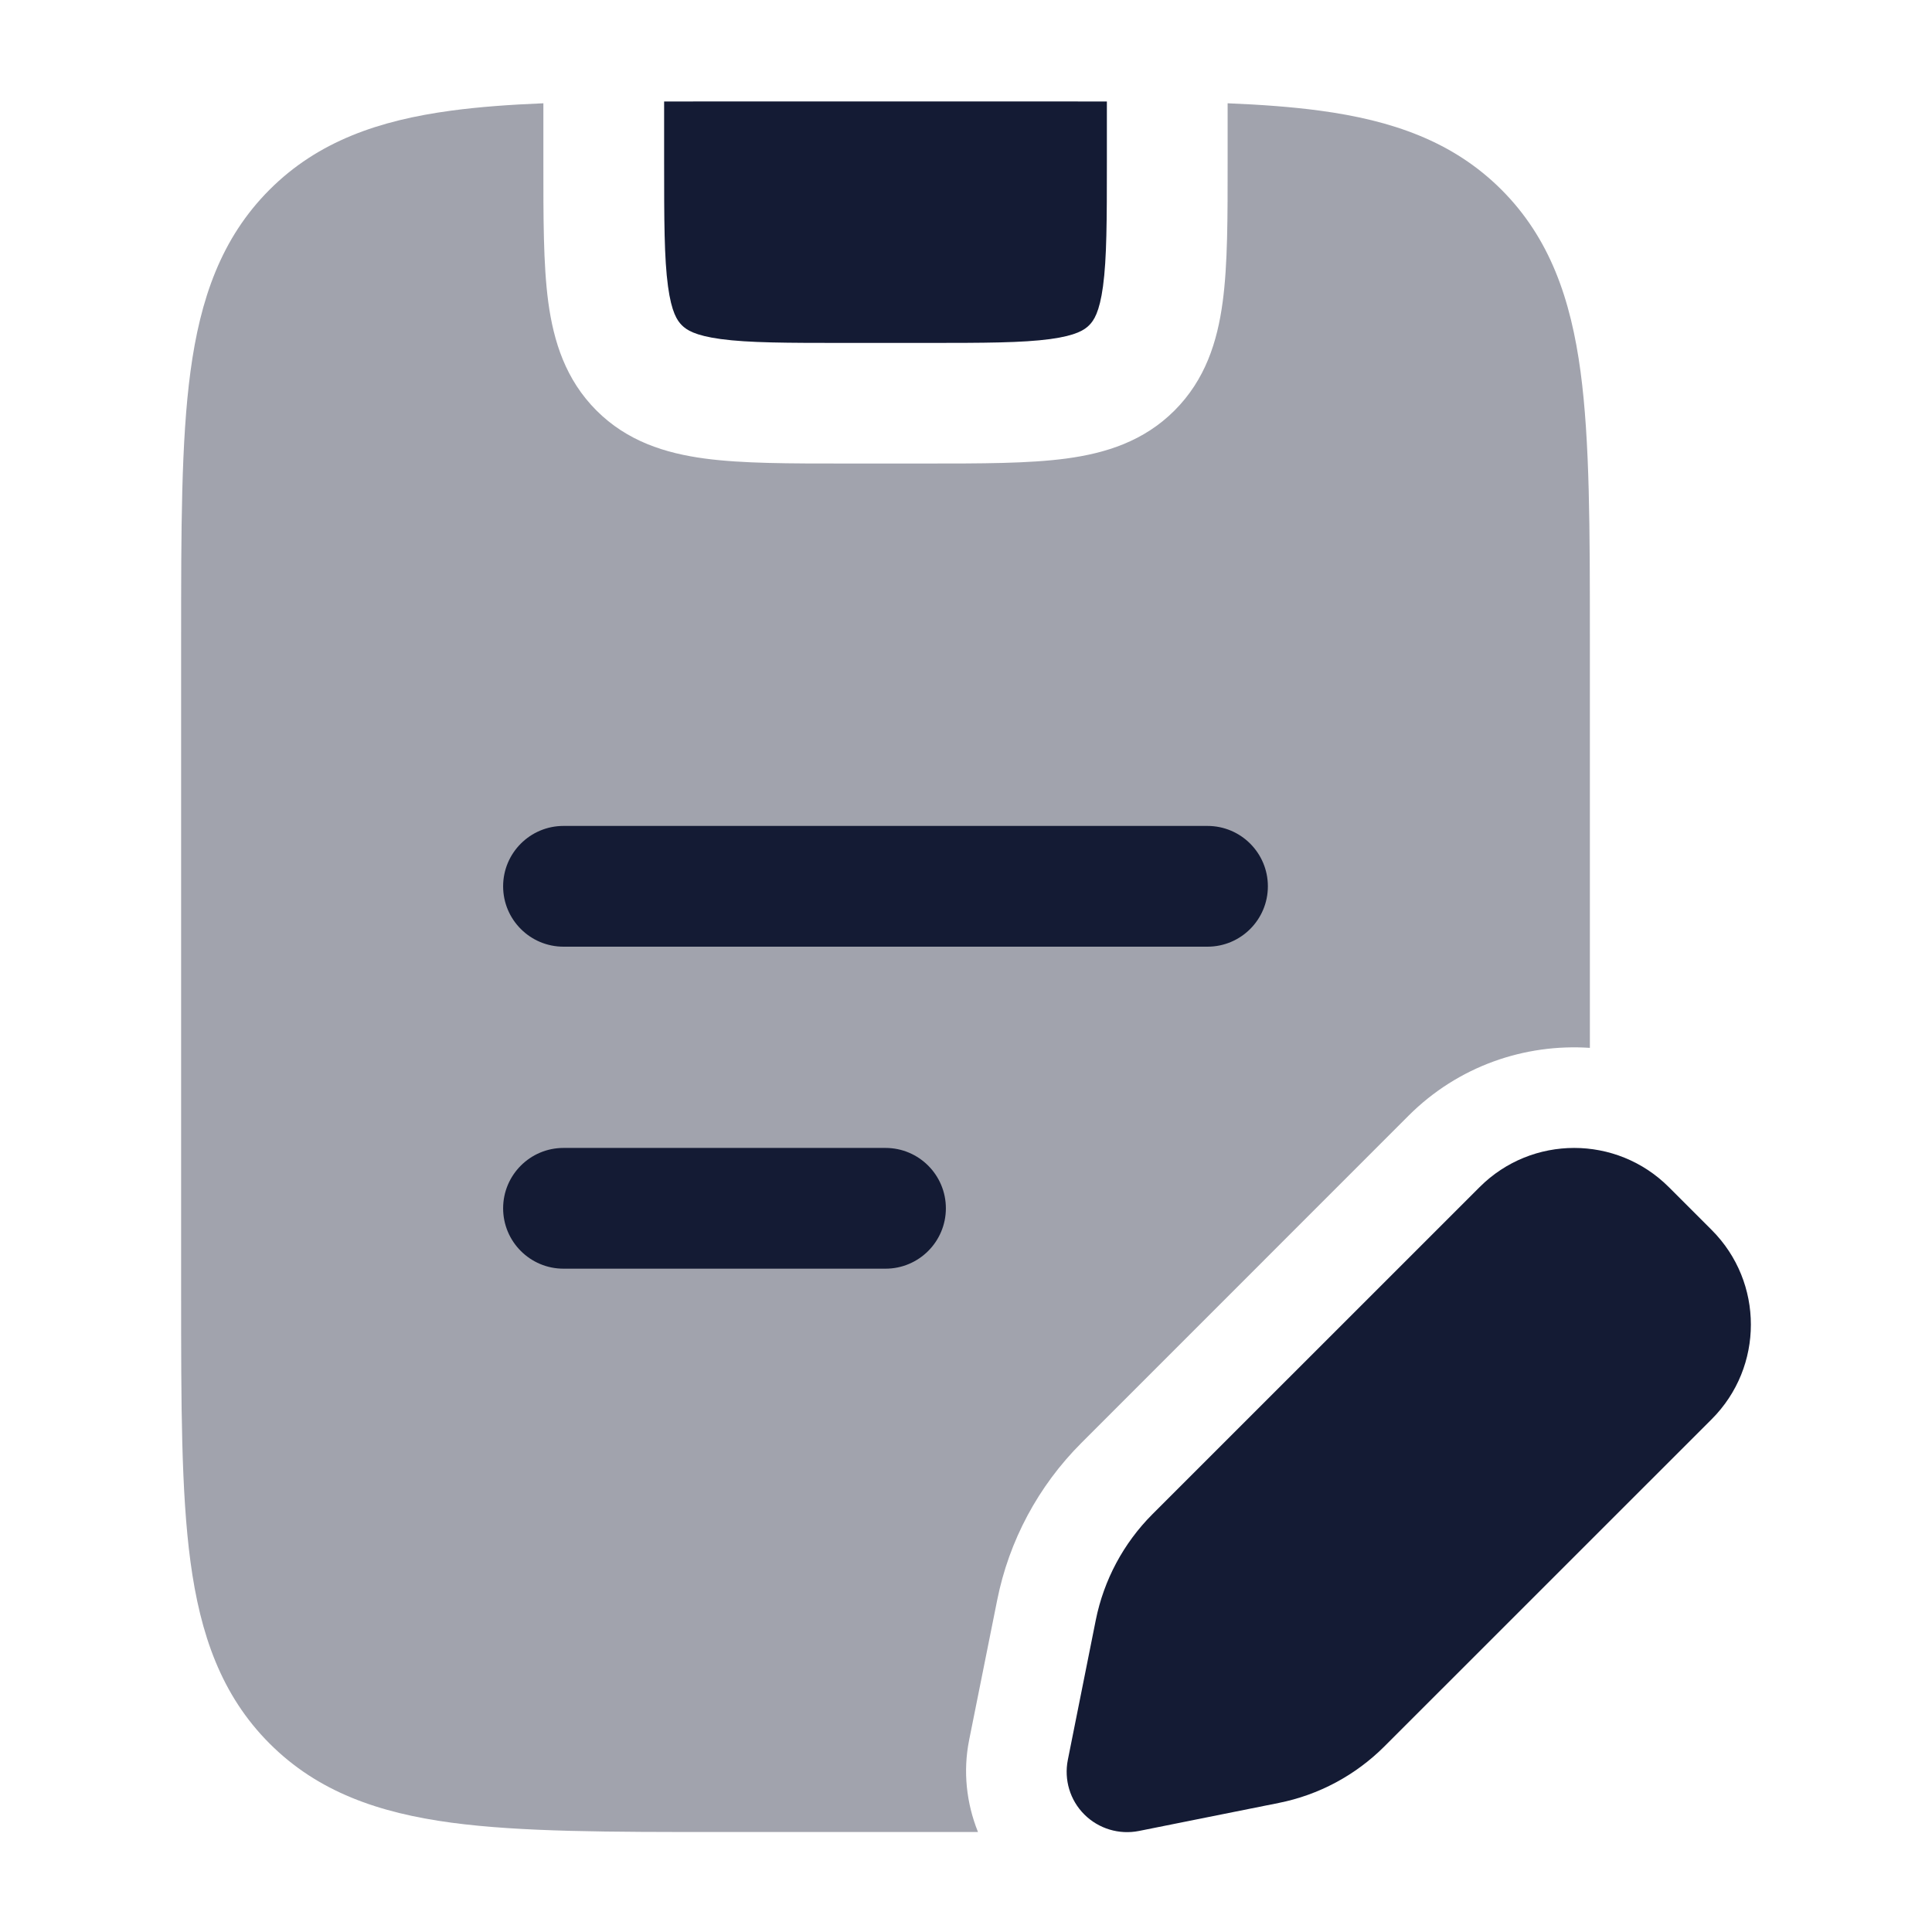 <svg width="24" height="24" viewBox="0 0 24 24" fill="none" xmlns="http://www.w3.org/2000/svg">
<path opacity="0.4" d="M15.25 1.283C15.669 1.3 16.049 1.328 16.392 1.374C17.292 1.495 18.049 1.755 18.651 2.356C19.253 2.958 19.513 3.716 19.634 4.616C19.75 5.481 19.75 6.58 19.75 7.943V13.017C18.942 12.963 18.115 13.242 17.497 13.86L13.432 17.926C12.898 18.46 12.534 19.14 12.387 19.879L12.039 21.615C11.961 22.004 12.005 22.4 12.149 22.758H8.935C7.572 22.758 6.473 22.758 5.608 22.642C4.708 22.521 3.95 22.261 3.349 21.659C2.747 21.057 2.487 20.299 2.366 19.399C2.25 18.535 2.25 17.435 2.25 16.072V7.943C2.25 6.58 2.25 5.481 2.366 4.616C2.487 3.716 2.747 2.958 3.349 2.356C3.95 1.755 4.708 1.495 5.608 1.374C5.951 1.328 6.331 1.3 6.75 1.283V2.008C6.75 2.694 6.748 3.284 6.811 3.754C6.878 4.245 7.027 4.716 7.409 5.099C7.791 5.481 8.262 5.63 8.754 5.696C9.224 5.759 9.814 5.758 10.5 5.758H11.5C12.186 5.758 12.776 5.759 13.246 5.696C13.738 5.63 14.209 5.481 14.591 5.099C14.973 4.716 15.122 4.245 15.188 3.754C15.252 3.284 15.25 2.694 15.25 2.008V1.283Z" fill="#141B34"/>
<path d="M13.75 1.261V2.01C13.75 2.738 13.749 3.209 13.702 3.556C13.658 3.881 13.587 3.983 13.53 4.04C13.473 4.097 13.371 4.168 13.046 4.212C12.699 4.259 12.228 4.26 11.5 4.26H10.5C9.772 4.26 9.301 4.259 8.954 4.212C8.629 4.168 8.527 4.097 8.47 4.04C8.413 3.983 8.342 3.881 8.298 3.556C8.251 3.209 8.25 2.738 8.25 2.01V1.261C8.471 1.26 8.699 1.26 8.935 1.26H13.064C13.301 1.26 13.529 1.26 13.75 1.261Z" fill="#141B34"/>
<path d="M11 14.26C11.414 14.26 11.75 14.596 11.75 15.01C11.75 15.424 11.414 15.76 11 15.76H7C6.586 15.76 6.25 15.424 6.25 15.01C6.25 14.596 6.586 14.26 7 14.26H11ZM15 10.26C15.414 10.26 15.75 10.596 15.75 11.01C15.75 11.424 15.414 11.76 15 11.76H7C6.586 11.76 6.25 11.424 6.25 11.01C6.25 10.596 6.586 10.26 7 10.26H15Z" fill="#141B34"/>
<path d="M20.73 14.746C20.081 14.098 19.029 14.098 18.381 14.746L14.315 18.811C13.956 19.171 13.712 19.628 13.612 20.126L13.265 21.862C13.216 22.108 13.292 22.363 13.47 22.54C13.647 22.717 13.902 22.794 14.148 22.745L15.884 22.397C16.382 22.298 16.839 22.053 17.198 21.694L21.264 17.629C21.912 16.98 21.912 15.929 21.264 15.28L20.73 14.746Z" fill="#141B34"/>
</svg>
